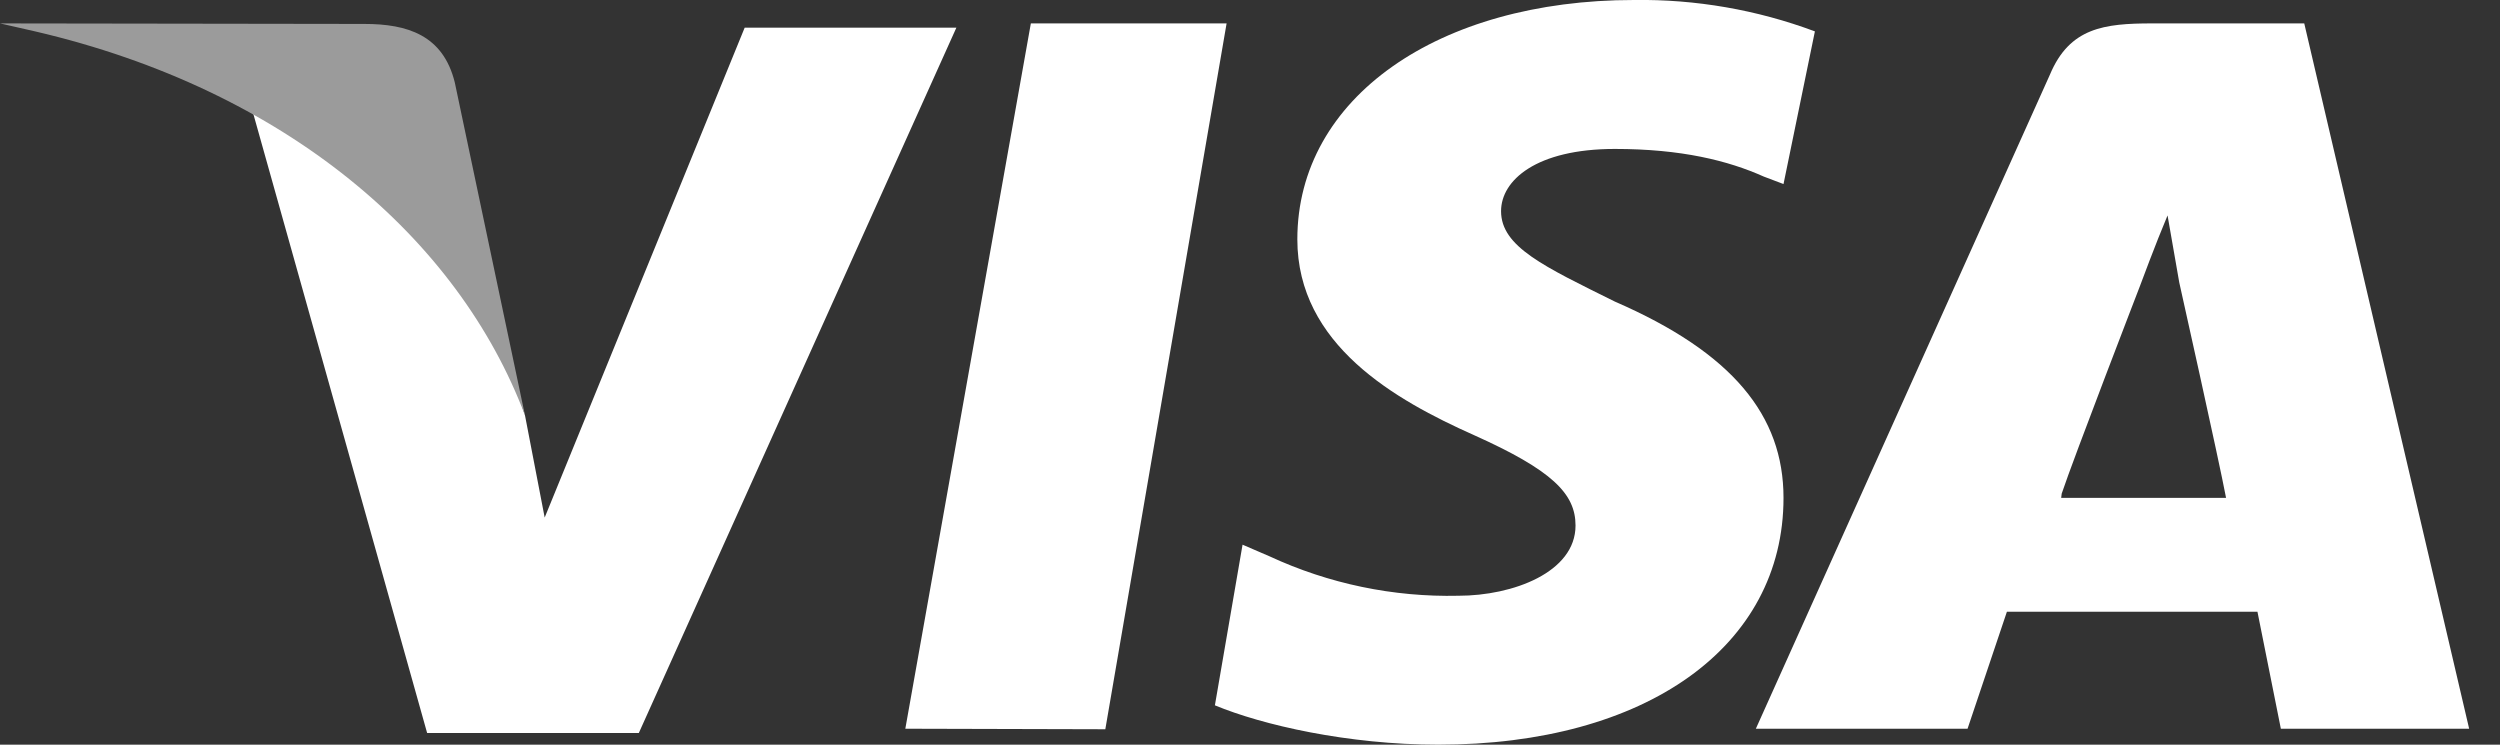 <svg width="47" height="14" viewBox="0 0 47 14" fill="none" xmlns="http://www.w3.org/2000/svg">
<rect x="0" y="0" width="47" height="14" fill="#333333" stroke="none"/>
<g clip-path="url(#clip0)">
<path d="M17.02 13.7L19.38 0.44H23.06L20.78 13.71L17.02 13.7Z" fill="white"/>
<path d="M34.12 0.59C33.033 0.184 31.88 -0.016 30.72 -8.90617e-05C27.04 -8.90617e-05 24.39 1.84 24.39 4.5C24.39 6.48 26.23 7.52 27.71 8.18C29.18 8.84 29.62 9.28 29.62 9.88C29.62 10.76 28.44 11.2 27.42 11.2C26.196 11.228 24.981 10.975 23.87 10.46L23.36 10.24L22.84 13.26C23.73 13.63 25.34 14 27.04 14C30.94 14 33.53 12.16 33.53 9.36C33.53 7.81 32.57 6.63 30.36 5.67C29.03 5.01 28.22 4.64 28.22 3.97C28.22 3.39 28.88 2.8 30.36 2.8C31.61 2.8 32.49 3.02 33.16 3.32L33.53 3.46L34.12 0.59Z" fill="white"/>
<path d="M38.76 9.28C38.98 8.62 40.23 5.38 40.23 5.38C40.23 5.38 40.53 4.57 40.75 4.05L40.97 5.31C40.97 5.31 41.71 8.62 41.85 9.36H38.75L38.76 9.28ZM40.46 0.44C39.56 0.44 38.91 0.52 38.54 1.4L33.01 13.7H36.99L37.73 11.5H42.44L42.88 13.7H46.42L43.32 0.44H40.45H40.46Z" fill="white"/>
<path d="M10.24 9.73L9.87 7.81C9.21 5.6 7.07 3.17 4.72 1.99L8.03 13.78H12.01L17.98 0.52H14L10.24 9.73Z" fill="white"/>
<path d="M0 0.44L0.66 0.59C5.38 1.69 8.62 4.49 9.87 7.81L8.55 1.55C8.33 0.66 7.66 0.45 6.85 0.45L0 0.44Z" fill="#9B9B9B"/>
</g>
<defs>
<clipPath id="clip0">
<rect width="47" height="14" fill="white"/>
</clipPath>
</defs>
</svg>
